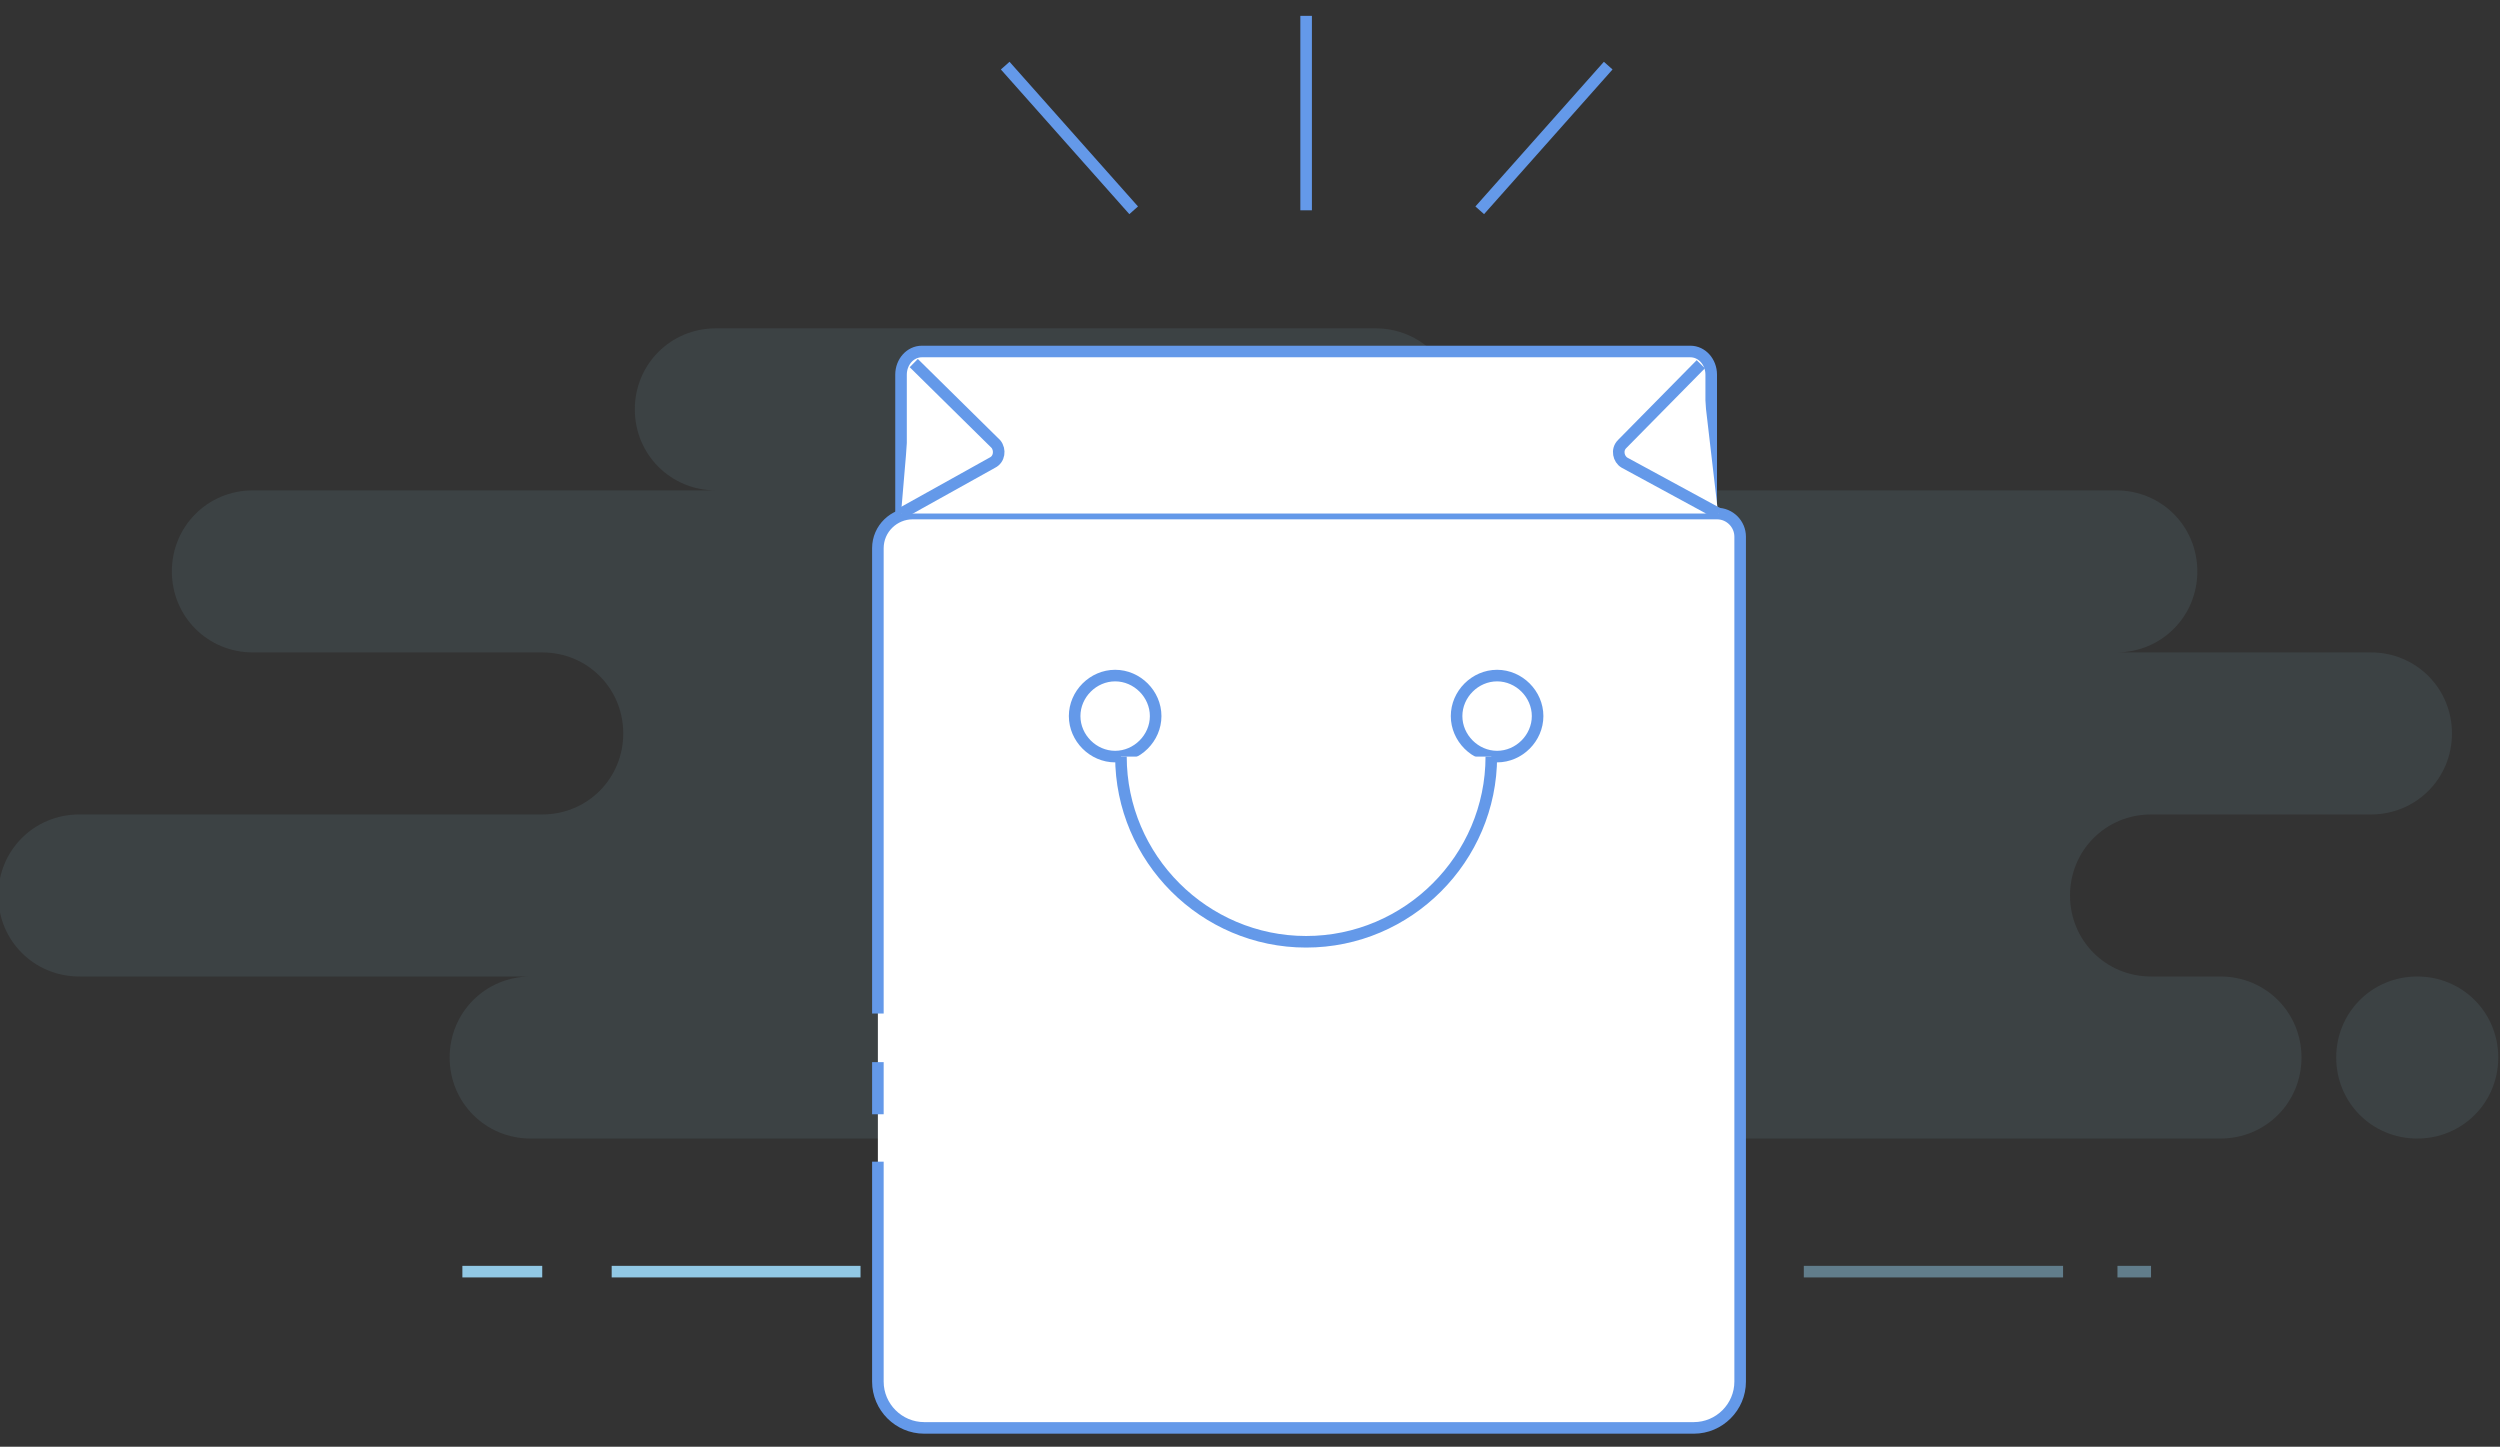 <?xml version="1.0" encoding="UTF-8" standalone="no"?>
<svg
   version="1.2"
   viewBox="0 0 216 125"
   width="216"
   height="125"
   id="svg33"
   xmlns="http://www.w3.org/2000/svg">
  <rect x="0" y="0" width="216" height="125" fill="#333333" stroke="none"/>
  <defs
     id="defs37" />
  <title
     id="title2">empty_states-sketch</title>
  <g
     id="NoItemsCart"
     transform="translate(-1405.457,-260.861)">
    <g
       id="g9304"
       transform="translate(-1460.694,-1034.769)">
      <path
         id="Background"
         class="s0"
         d="m 3003,1394 h -91 c -3.9,0 -7,-3.1 -7,-7 0,-3.9 3.1,-7 7,-7 h -39 c -3.9,0 -7,-3.1 -7,-7 0,-3.9 3.1,-7 7,-7 h 40 c 3.9,0 7,-3.1 7,-7 0,-3.9 -3.1,-7 -7,-7 h -25 c -3.9,0 -7,-3.1 -7,-7 0,-3.9 3.1,-7 7,-7 h 40 c -3.9,0 -7,-3.1 -7,-7 0,-3.9 3.1,-7 7,-7 h 57 c 3.9,0 7,3.1 7,7 0,3.9 -3.1,7 -7,7 h 64 c 3.9,0 7,3.1 7,7 0,3.9 -3.1,7 -7,7 h 22 c 3.9,0 7,3.1 7,7 0,3.9 -3.1,7 -7,7 h -19 c -3.9,0 -7,3.1 -7,7 0,3.9 3.1,7 7,7 h 6 c 3.9,0 7,3.1 7,7 0,3.9 -3.1,7 -7,7 h -52 q -0.8,0 -1.5,-0.2 -0.7,0.2 -1.5,0.2 z m 65,-7 c 0,-3.9 3.1,-7 7,-7 3.9,0 7,3.1 7,7 0,3.9 -3.1,7 -7,7 -3.9,0 -7,-3.1 -7,-7 z"
         opacity="0.1"
          fill="#91C8E4"
          fill-opacity="1"/>
      <path
         id="Rectangle"
         class="s1"
         d="m 2945,1326 h 67 l -6,9 8,6 h -71 l 9,-6 z"
          fill="#e47878"
          fill-opacity="1" />
      <g
         id="line">
        <path
           id="Line"
           class="s2"
           d="m 2919,1405.5 h 21.5"
            stroke="#91C8E4"
            stroke-opacity="1"/>
        <path
           id="path9"
           class="s2"
           d="m 2906.1,1405.5 h 6.9"
            stroke="#91C8E4"
            stroke-opacity="1" />
        <path
           id="Line 4"
           class="s3"
           d="m 3049.1,1405.5 h 2.9"
            opacity="0.5"
            stroke="#91C8E4"
            stroke-opacity="1" />
        <path
           id="path12"
           class="s3"
           d="m 3022,1405.5 h 22.4"
            opacity="0.5"
            stroke="#91C8E4"
            stroke-opacity="1" />
      </g>
      <path
         id="bag"
         fill-rule="evenodd"
         class="s4"
         d="M 2942,1383.2 V 1343 c 0,-1.7 1.4,-3 3,-3 h 69.5 c 1.1,0 2,0.9 2,2 v 73 c 0,2.2 -1.8,4 -4,4 H 2957.517 2946 c -2.2,0 -4,-1.8 -4,-4 v -14.9 -4.1 m 0,-4.1 v -4.5"
          stroke="#6499E9"
          fill="#ffffff"
          stroke-opacity="1" />
      <path
         id="path16"
         class="s5"
         d="m 2944,1340 v -12 c 0,-1.1 0.8,-2 1.8,-2 h 66.4 c 1,0 1.8,0.9 1.8,2 v 12"
          stroke="#6499E9"
          fill="#ffffff"
          stroke-opacity="1" />
      <path
         id="Oval"
         class="s6"
         d="m 2959,1357.5 c 0,-1.9 1.6,-3.5 3.5,-3.5 1.9,0 3.5,1.6 3.5,3.5 0,1.9 -1.6,3.5 -3.5,3.5 -1.9,0 -3.5,-1.6 -3.5,-3.5 z"
          stroke="#6499E9"
          fill="#ffffff"
          stroke-opacity="1" />
      <path
         id="path19"
         class="s6"
         d="m 2992,1357.5 c 0,-1.9 1.6,-3.5 3.5,-3.5 1.9,0 3.5,1.6 3.5,3.5 0,1.9 -1.6,3.5 -3.5,3.5 -1.9,0 -3.5,-1.6 -3.5,-3.5 z"
          stroke="#6499E9"
          fill="#ffffff"
          stroke-opacity="1" />
      <path
         id="path21"
         class="s2"
         d="m 2995,1361 c 0,8.8 -7.2,16 -16,16 -8.8,0 -16,-7.2 -16,-16"
          stroke="#6499E9"
          fill="#ffffff"
          stroke-opacity="1" />
      <path
         id="Path 3"
         class="s2"
         d="m 2945.1,1327 7.1,7 c 0.4,0.5 0.3,1.3 -0.3,1.6 l -7.9,4.4"
          stroke="#6499E9"
          fill="#ffffff"
          stroke-opacity="1"/>
      <path
         id="path24"
         class="s2"
         d="m 3014.6,1340 -8.1,-4.4 c -0.5,-0.3 -0.7,-1.1 -0.2,-1.6 l 6.8,-6.9"
          stroke="#6499E9"
          fill="#ffffff"
          stroke-opacity="1"/>
      <path
         id="lines"
         class="s3"
         d="m 3005.1,1301.3 -11.1,12.5"
          stroke="#6499E9"
          stroke-opacity="1" />
      <path
         id="path27"
         class="s3"
         d="m 2979,1297 v 16.8"
          stroke="#6499E9"
          stroke-opacity="1" />
      <path
         id="path29"
         class="s3"
         d="m 2953,1301.3 11.1,12.5"
          stroke="#6499E9"
          stroke-opacity="1" />
    </g>
  </g>
</svg>
